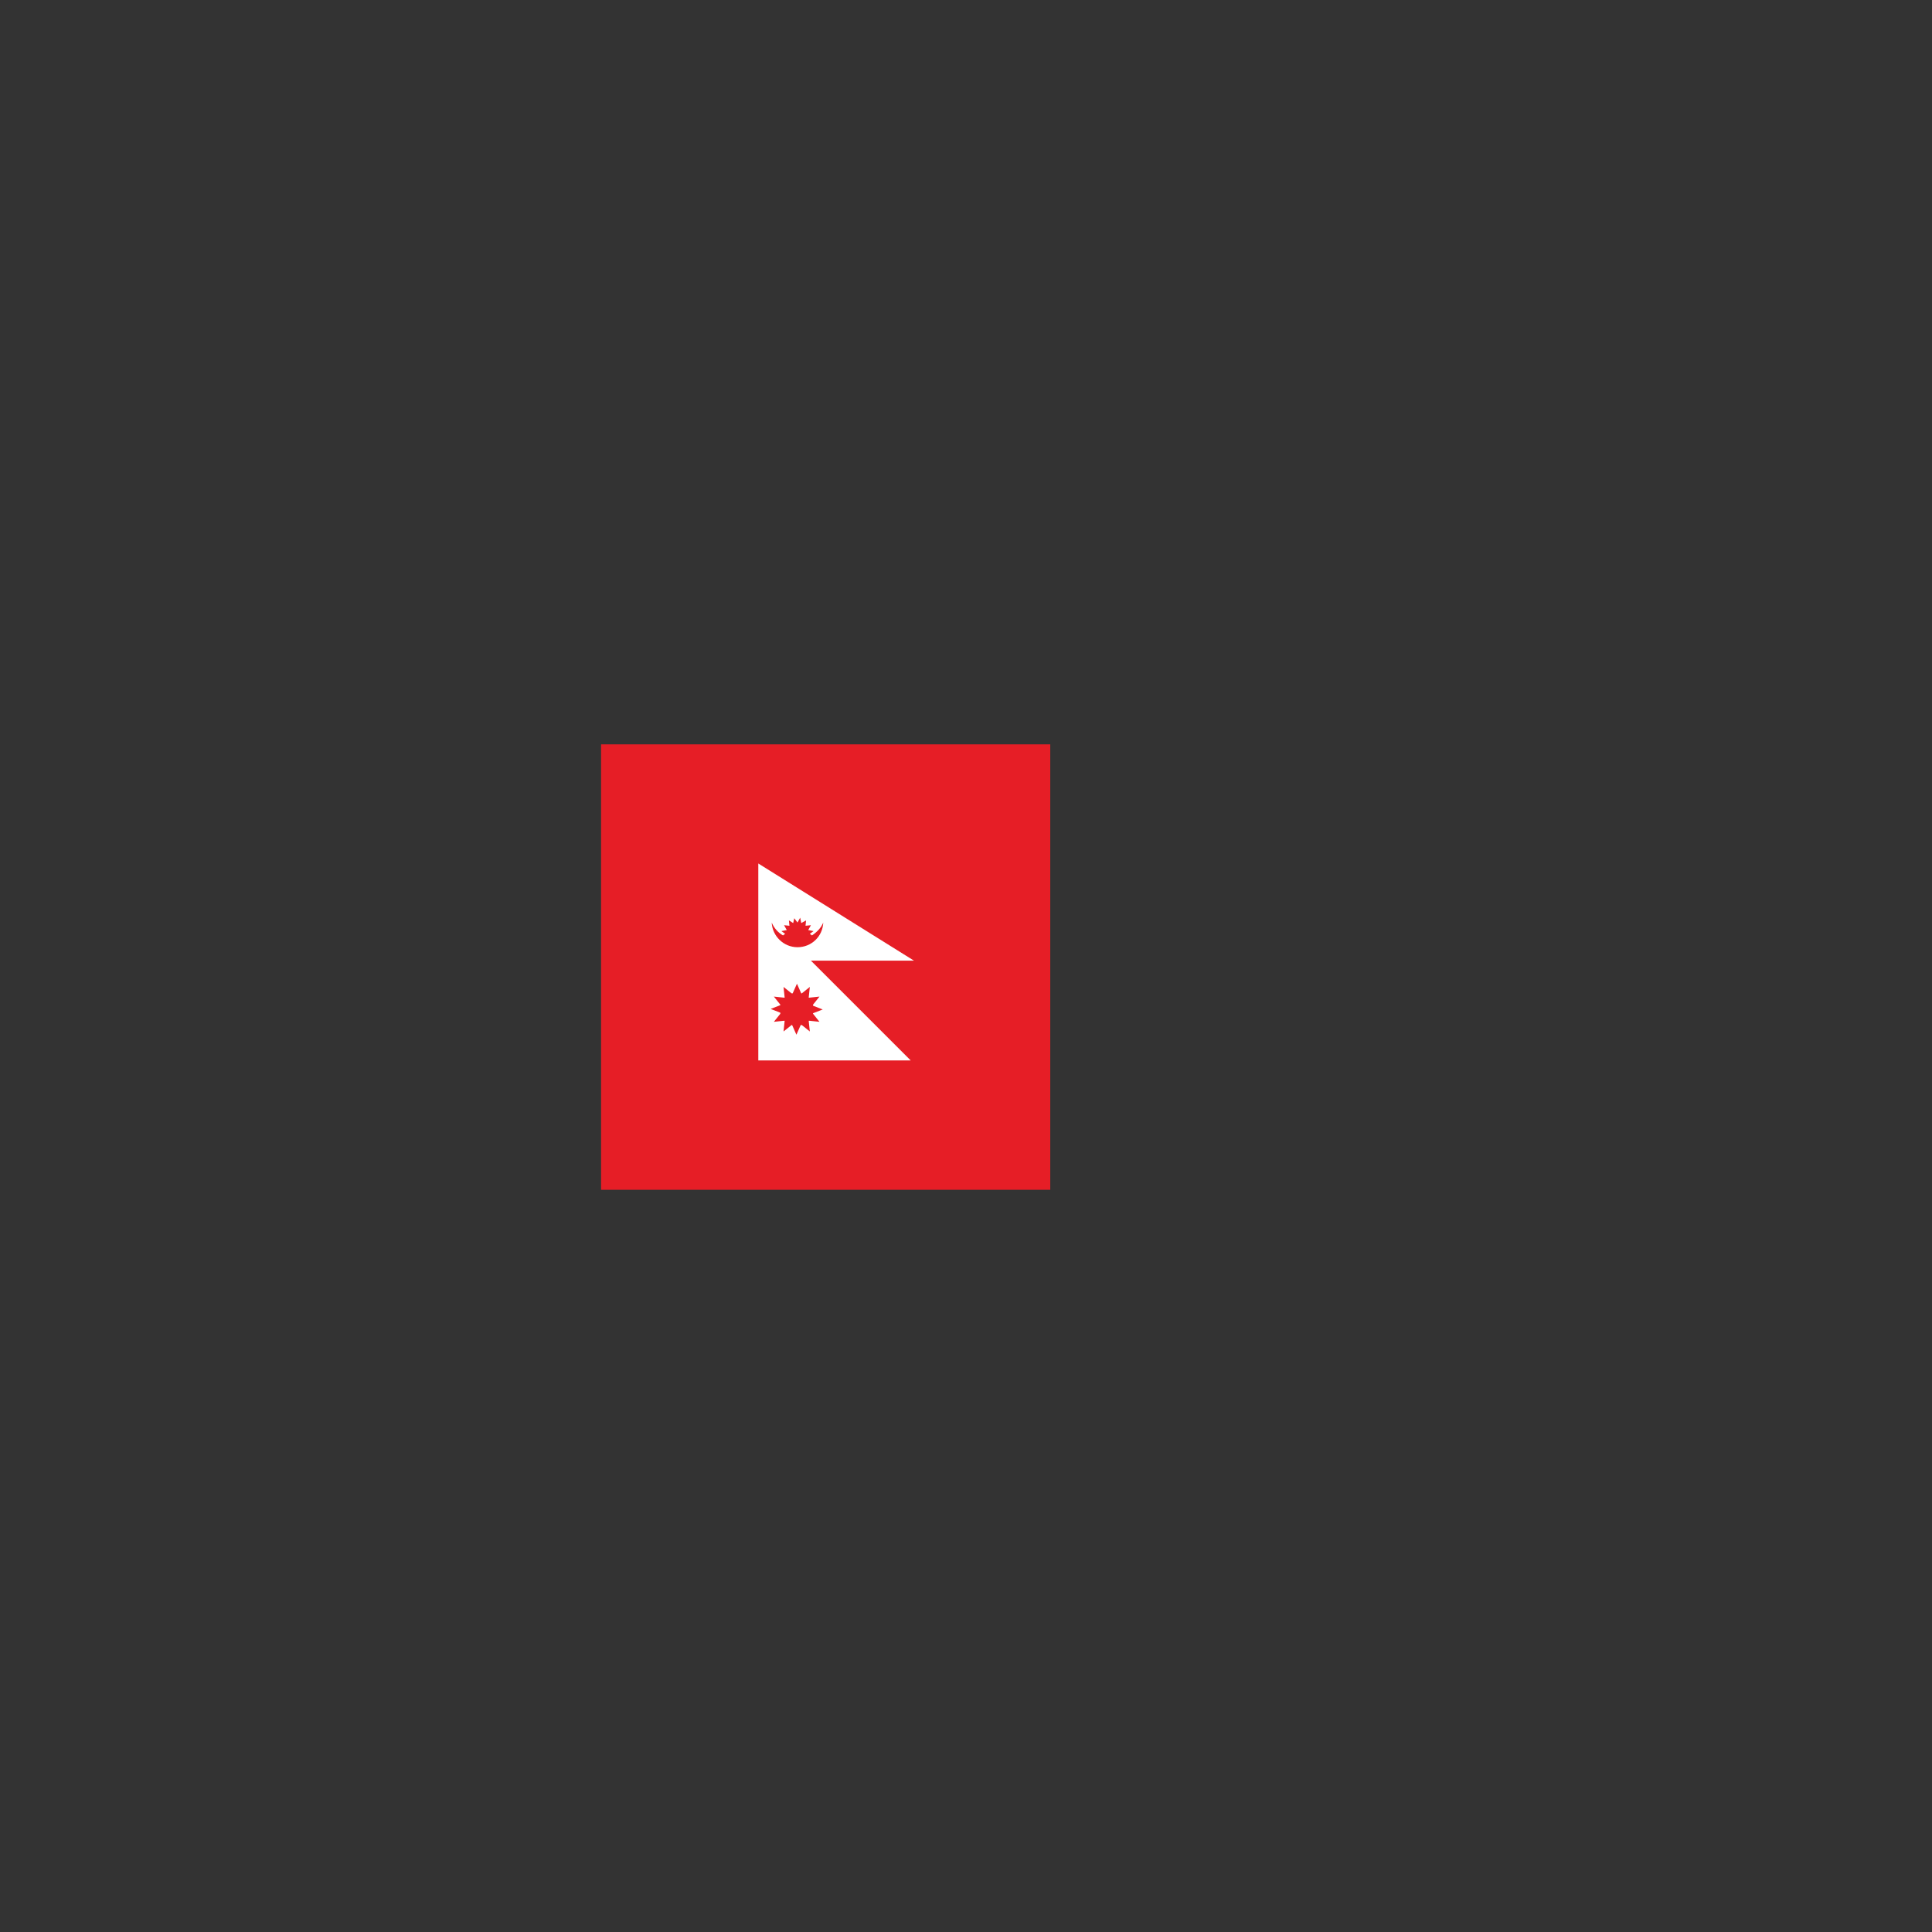 <?xml version="1.0" encoding="utf-8"?>
<!-- Generator: Adobe Illustrator 22.0.1, SVG Export Plug-In . SVG Version: 6.00 Build 0)  -->
<svg version="1.1" id="Layer_1" xmlns="http://www.w3.org/2000/svg" xmlns:xlink="http://www.w3.org/1999/xlink" x="0px" y="0px"
	 viewBox="0 0 360 360" style="enable-background:new 0 0 360 360;" xml:space="preserve">
<rect x="0" y="0" width="360" height="360" fill="#333333" stroke="none"/>
<style type="text/css">
	.st0{fill:#E61E26;}
	.st1{clip-path:url(#SVGID_2_);fill:#FFFFFF;}
</style>
<rect x="112" y="138.7" class="st0" width="83.7" height="83"/>
<g>
	<defs>
		<rect id="SVGID_1_" x="112" y="138.3" width="83.9" height="83.5"/>
	</defs>
	<clipPath id="SVGID_2_">
		<use xlink:href="#SVGID_1_"  style="overflow:visible;"/>
	</clipPath>
	<path class="st1" d="M148.5,183.3L148.5,183.3l0.8,1.8l0,0l0,0v0c0,0,0,0,0,0l0,0h0.1l0,0l1.5-1.2l-0.2,1.9h0l0,0.1c0,0,0,0,0,0h0
		l0.1,0l0,0l1.9-0.2l-1.2,1.5l0,0v0.1h0c0,0,0,0,0,0h0l0,0.1l0,0l1.8,0.7l-1.8,0.7l0,0l0,0h0c0,0,0,0,0,0h0v0.1l0,0l1.2,1.5
		l-1.9-0.2l0,0l-0.1,0h0c0,0,0,0,0,0l0,0.1h0l0.2,1.9l-1.5-1.2l0,0h-0.1h0c0,0,0,0,0,0v0l0,0l-0.1,0l0,0l-0.8,1.8l-0.8-1.8l0,0l0,0
		v0c0,0,0,0,0,0l0,0h-0.1l0,0l-1.5,1.2l0.2-1.9h0l0-0.1c0,0,0,0,0,0h0l-0.1,0l0,0l-1.9,0.2l1.2-1.5l0,0v-0.1h0c0,0,0,0,0,0h0h0h0
		l0-0.1l0,0l-1.8-0.7l1.8-0.7l0,0l0,0h0c0,0,0,0,0,0h0v-0.1l0,0l-1.2-1.5l1.9,0.2l0,0l0.1,0h0c0,0,0,0,0,0h0l0-0.1h0l-0.2-1.9
		l1.5,1.2l0,0h0.1h0c0,0,0,0,0,0l0.1,0l0,0L148.5,183.3z M149.1,171l0.2,1l0.9-0.5l-0.1,1l1-0.1l-0.5,0.9l1,0.2l-0.7,0.5l0,0l0,0h0
		v0v0l0.1,0l-0.1,0l0.4,0.3l0,0c0.9-0.6,1.7-1.4,2.1-2.4c-0.1,2.6-2.2,4.6-4.8,4.6c-2.6,0-4.7-2.1-4.8-4.6c0.4,1,1.2,1.9,2.1,2.4
		l0,0l0.4-0.3l-0.1,0l0.1,0v0h0l0,0l0,0l-0.7-0.5l1-0.2l-0.5-0.9l1,0.1l-0.1-1l0.8,0.5h0h0h0h0l0,0l0,0c0,0,0,0,0,0l0.2-0.9l0.6,0.8
		L149.1,171L149.1,171L149.1,171z M141.3,160.9v36.7h28.4L151.1,179h19.2L141.3,160.9z"/>
</g>
</svg>
